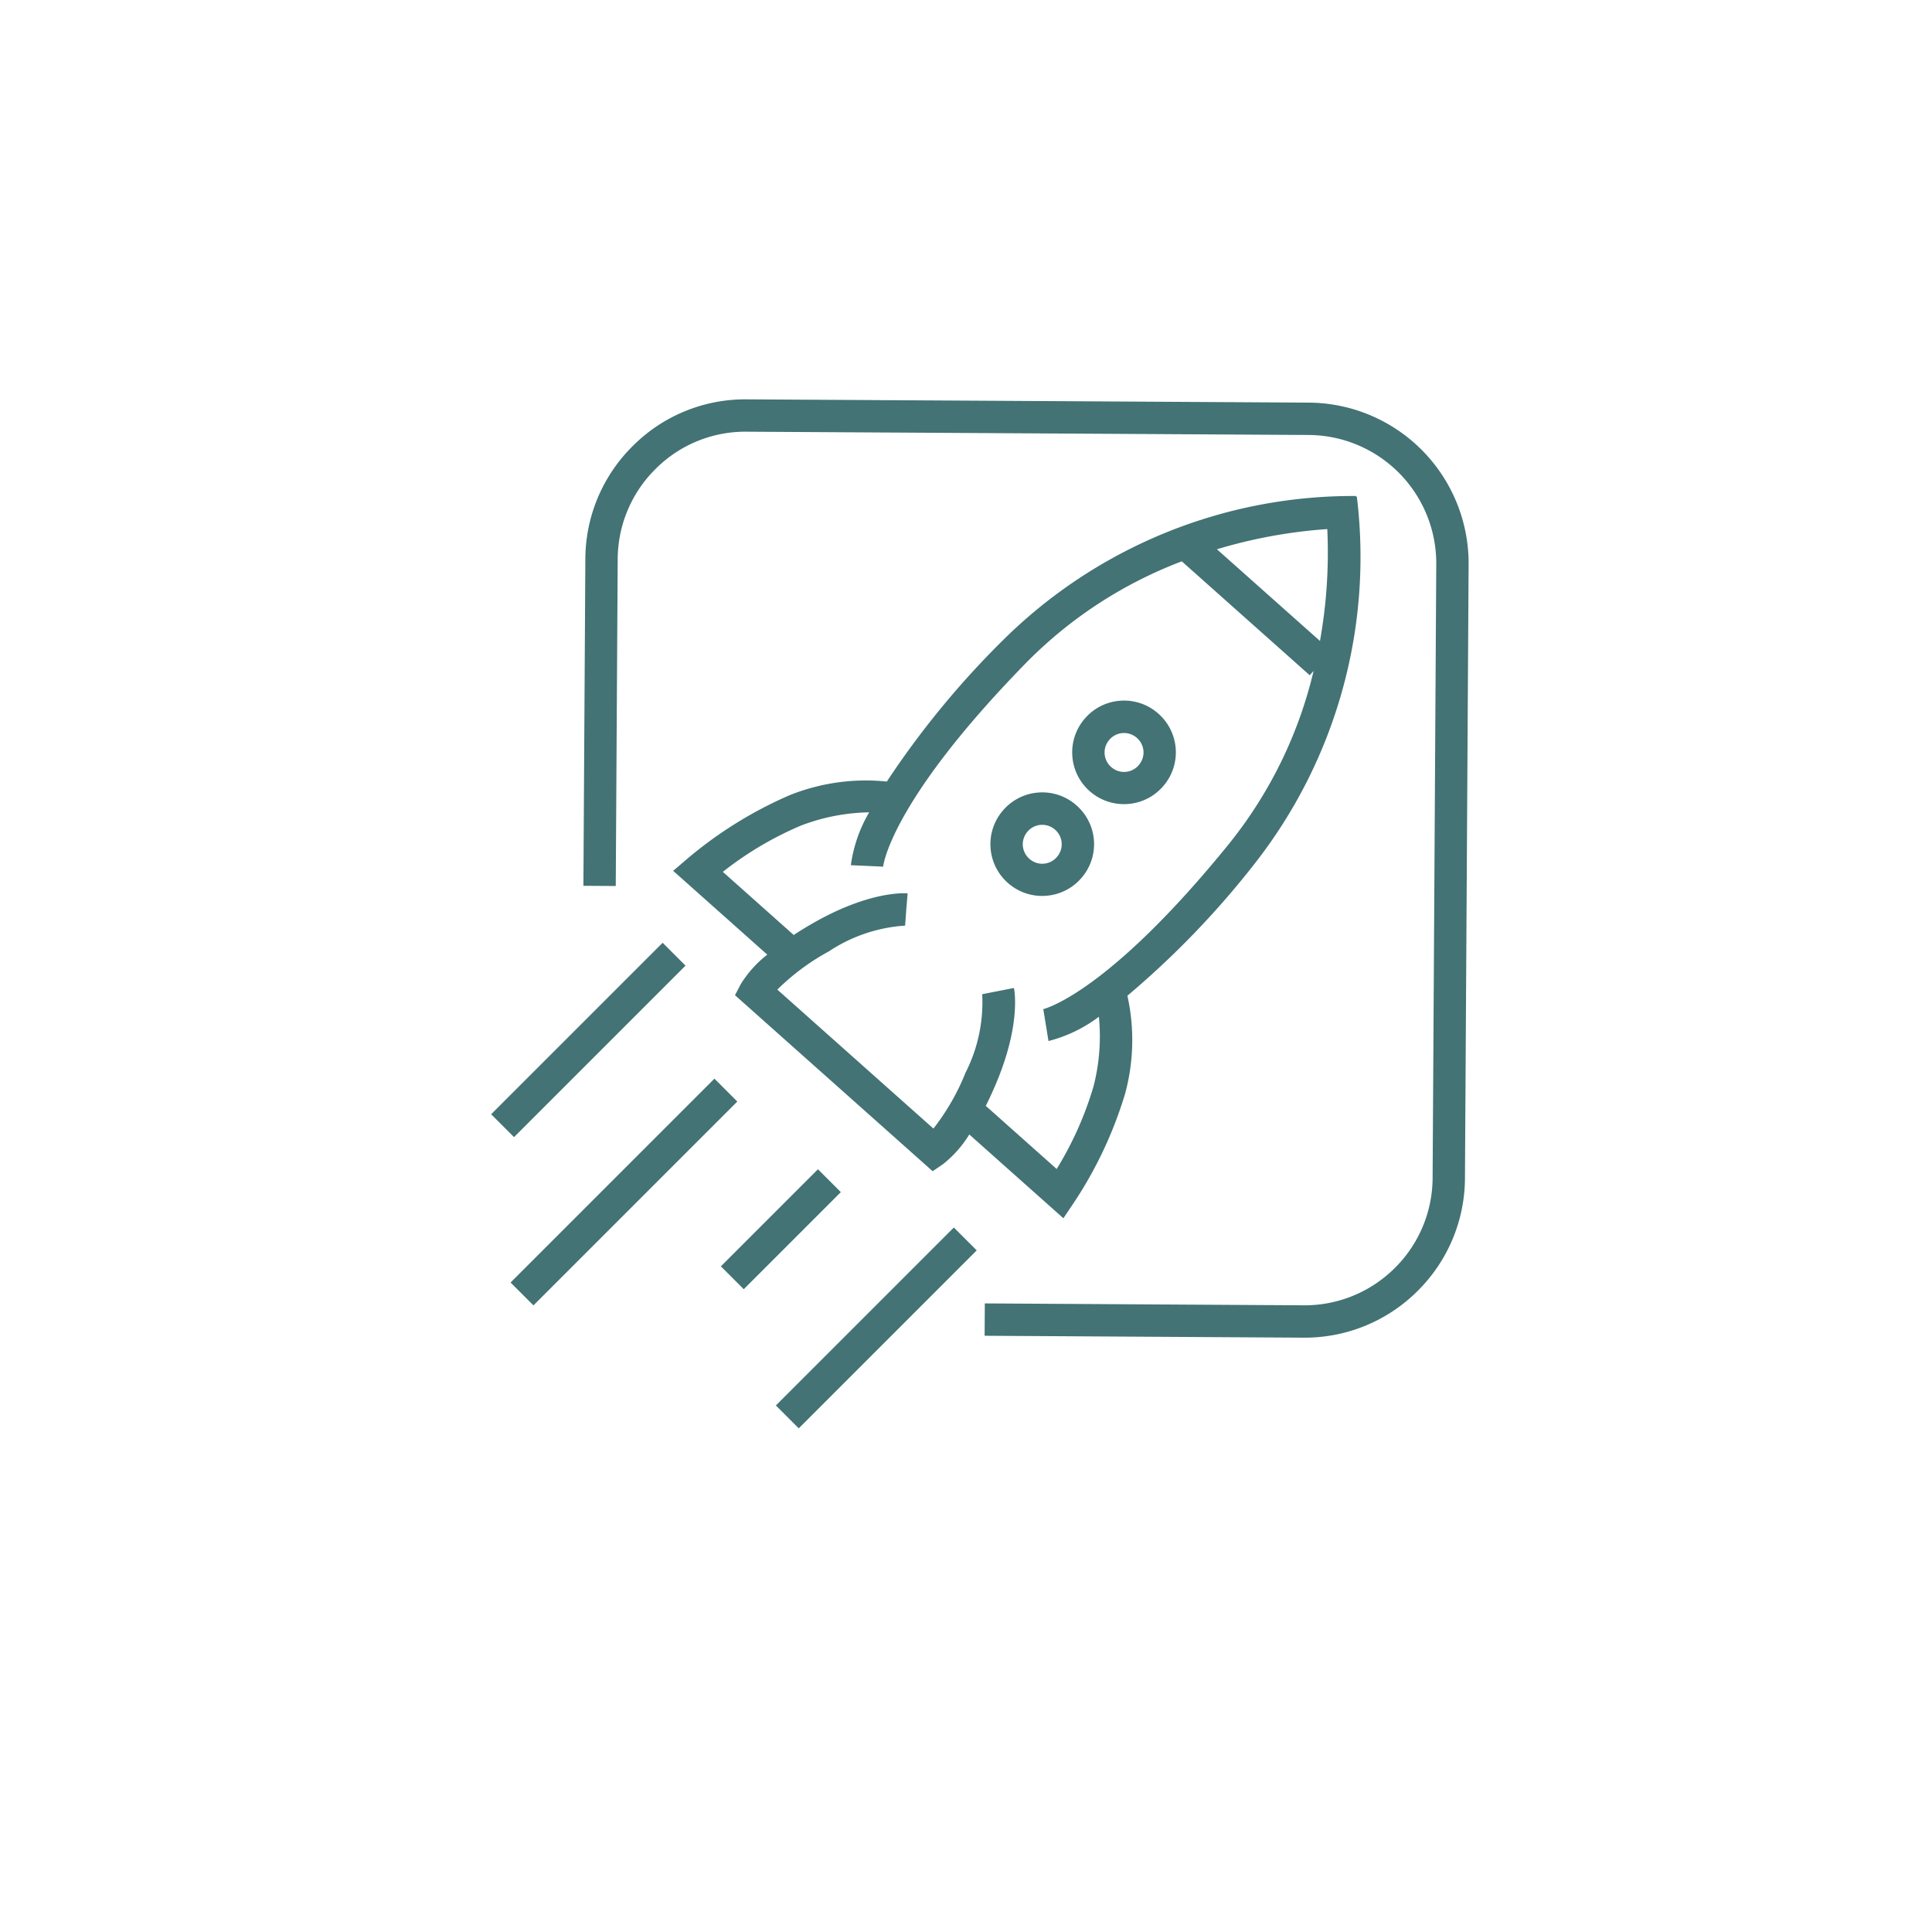 <svg xmlns="http://www.w3.org/2000/svg" xmlns:xlink="http://www.w3.org/1999/xlink" width="118" height="118" viewBox="0 0 118 118">
  <defs>
    <filter id="Ellipse_106" x="0" y="0" width="118" height="118" filterUnits="userSpaceOnUse">
      <feOffset dy="3" input="SourceAlpha"/>
      <feGaussianBlur stdDeviation="3" result="blur"/>
      <feFlood flood-opacity="0.161"/>
      <feComposite operator="in" in2="blur"/>
      <feComposite in="SourceGraphic"/>
    </filter>
  </defs>
  <g id="_02" data-name="02" transform="translate(9.152 6.25)">
    <g transform="matrix(1, 0, 0, 1, -9.15, -6.25)" filter="url(#Ellipse_106)">
      <circle id="Ellipse_106-2" data-name="Ellipse 106" cx="50" cy="50" r="50" transform="translate(9 6)" fill="#fff"/>
    </g>
    <g id="Group_230" data-name="Group 230" transform="translate(20.846 18.136)">
      <path id="Path_703" data-name="Path 703" d="M-701.2,935.947l-34.329-.2a9.69,9.69,0,0,0-6.953,2.832,9.743,9.743,0,0,0-2.914,6.919l-.119,19.96,1.976.012.119-19.961a7.781,7.781,0,0,1,2.327-5.525,7.734,7.734,0,0,1,5.553-2.261l34.329.2a7.842,7.842,0,0,1,7.786,7.88l-.223,37.491a7.78,7.78,0,0,1-2.327,5.525,7.8,7.8,0,0,1-5.553,2.261l-19.47-.116-.012,1.976,19.471.116h.06a9.743,9.743,0,0,0,6.893-2.832,9.744,9.744,0,0,0,2.914-6.919l.223-37.491A9.821,9.821,0,0,0-701.2,935.947Z" transform="translate(751.149 -935.742)" fill="#437374"/>
      <path id="Path_704" data-name="Path 704" d="M-711.466,959.451a53.931,53.931,0,0,0-7.124,8.663,12.485,12.485,0,0,0-5.95.839,25.1,25.1,0,0,0-6.239,3.878l-.86.736,5.748,5.118a6.873,6.873,0,0,0-1.615,1.794l-.358.683,9.136,8.135h0l2.937,2.616.638-.434a6.885,6.885,0,0,0,1.6-1.811l5.747,5.118.632-.94a25.086,25.086,0,0,0,3.131-6.645,12.476,12.476,0,0,0,.146-6.007,53.931,53.931,0,0,0,7.782-8.077,30.367,30.367,0,0,0,6.232-22.406l-.046.008,0-.046A30.361,30.361,0,0,0-711.466,959.451Zm19.332.076-6.294-5.6a30.61,30.61,0,0,1,6.74-1.233A30.607,30.607,0,0,1-692.135,959.528Zm-5.52,12.346c-7.489,9.248-11.362,10.135-11.379,10.139l.317,1.95a8.672,8.672,0,0,0,3.078-1.484,12.189,12.189,0,0,1-.326,4.246,20.8,20.8,0,0,1-2.252,5.053l-4.33-3.856c.188-.373.379-.783.572-1.232,1.557-3.624,1.195-5.738,1.149-5.968l-1.939.38a9.5,9.5,0,0,1-1.025,4.808,13.89,13.89,0,0,1-1.955,3.4l-4.619-4.113h0l-4.914-4.375a13.854,13.854,0,0,1,3.148-2.335,9.507,9.507,0,0,1,4.657-1.573l.07-.985-.083.985.166-1.969c-.232-.019-2.375-.135-5.8,1.83-.424.243-.808.481-1.157.711l-4.33-3.856a20.811,20.811,0,0,1,4.758-2.821,12.206,12.206,0,0,1,4.18-.815,8.688,8.688,0,0,0-1.119,3.229l1.974.089c0-.037.4-3.932,8.757-12.475a26.509,26.509,0,0,1,9.482-6.172l7.813,6.957.238-.268A26.594,26.594,0,0,1-697.655,971.873Z" transform="translate(742.756 -944.765)" fill="#437374"/>
      <path id="Path_705" data-name="Path 705" d="M-664.7,983.117a3.138,3.138,0,0,0-2.286-.8,3.14,3.14,0,0,0-2.179,1.054,3.14,3.14,0,0,0-.8,2.285,3.144,3.144,0,0,0,1.054,2.179,3.14,3.14,0,0,0,2.1.8c.062,0,.125,0,.187-.005a3.139,3.139,0,0,0,2.178-1.054,3.141,3.141,0,0,0,.8-2.286A3.142,3.142,0,0,0-664.7,983.117Zm-1.217,3.15a1.178,1.178,0,0,1-.817.4,1.174,1.174,0,0,1-.857-.3,1.176,1.176,0,0,1-.4-.817,1.177,1.177,0,0,1,.3-.857,1.18,1.18,0,0,1,.817-.4l.07,0a1.178,1.178,0,0,1,.787.3,1.18,1.18,0,0,1,.4.817A1.179,1.179,0,0,1-665.919,986.267Z" transform="translate(705.459 -963.908)" fill="#437374"/>
      <path id="Path_706" data-name="Path 706" d="M-677.337,997.306a3.131,3.131,0,0,0-2.286-.8,3.14,3.14,0,0,0-2.178,1.054,3.14,3.14,0,0,0-.8,2.285,3.142,3.142,0,0,0,1.054,2.179,3.139,3.139,0,0,0,2.1.8c.062,0,.125,0,.187-.006a3.138,3.138,0,0,0,2.179-1.054,3.141,3.141,0,0,0,.8-2.286A3.143,3.143,0,0,0-677.337,997.306Zm-1.217,3.15a1.178,1.178,0,0,1-.817.4,1.172,1.172,0,0,1-.857-.3,1.18,1.18,0,0,1-.4-.817,1.179,1.179,0,0,1,.3-.857,1.18,1.18,0,0,1,.817-.4l.07,0a1.177,1.177,0,0,1,.787.3,1.18,1.18,0,0,1,.4.817A1.179,1.179,0,0,1-678.554,1000.456Z" transform="translate(713.1 -972.49)" fill="#437374"/>
      <rect id="Rectangle_59" data-name="Rectangle 59" width="14.812" height="1.976" transform="translate(0 43.669) rotate(-45)" fill="#437374"/>
      <rect id="Rectangle_60" data-name="Rectangle 60" width="17.607" height="1.976" transform="translate(1.186 53.945) rotate(-45)" fill="#437374"/>
      <rect id="Rectangle_61" data-name="Rectangle 61" width="8.384" height="1.976" transform="translate(14.031 52.957) rotate(-45)" fill="#437374"/>
      <rect id="Rectangle_62" data-name="Rectangle 62" width="15.371" height="1.976" transform="translate(17.39 61.455) rotate(-45)" fill="#437374"/>
    </g>
  </g>
</svg>
